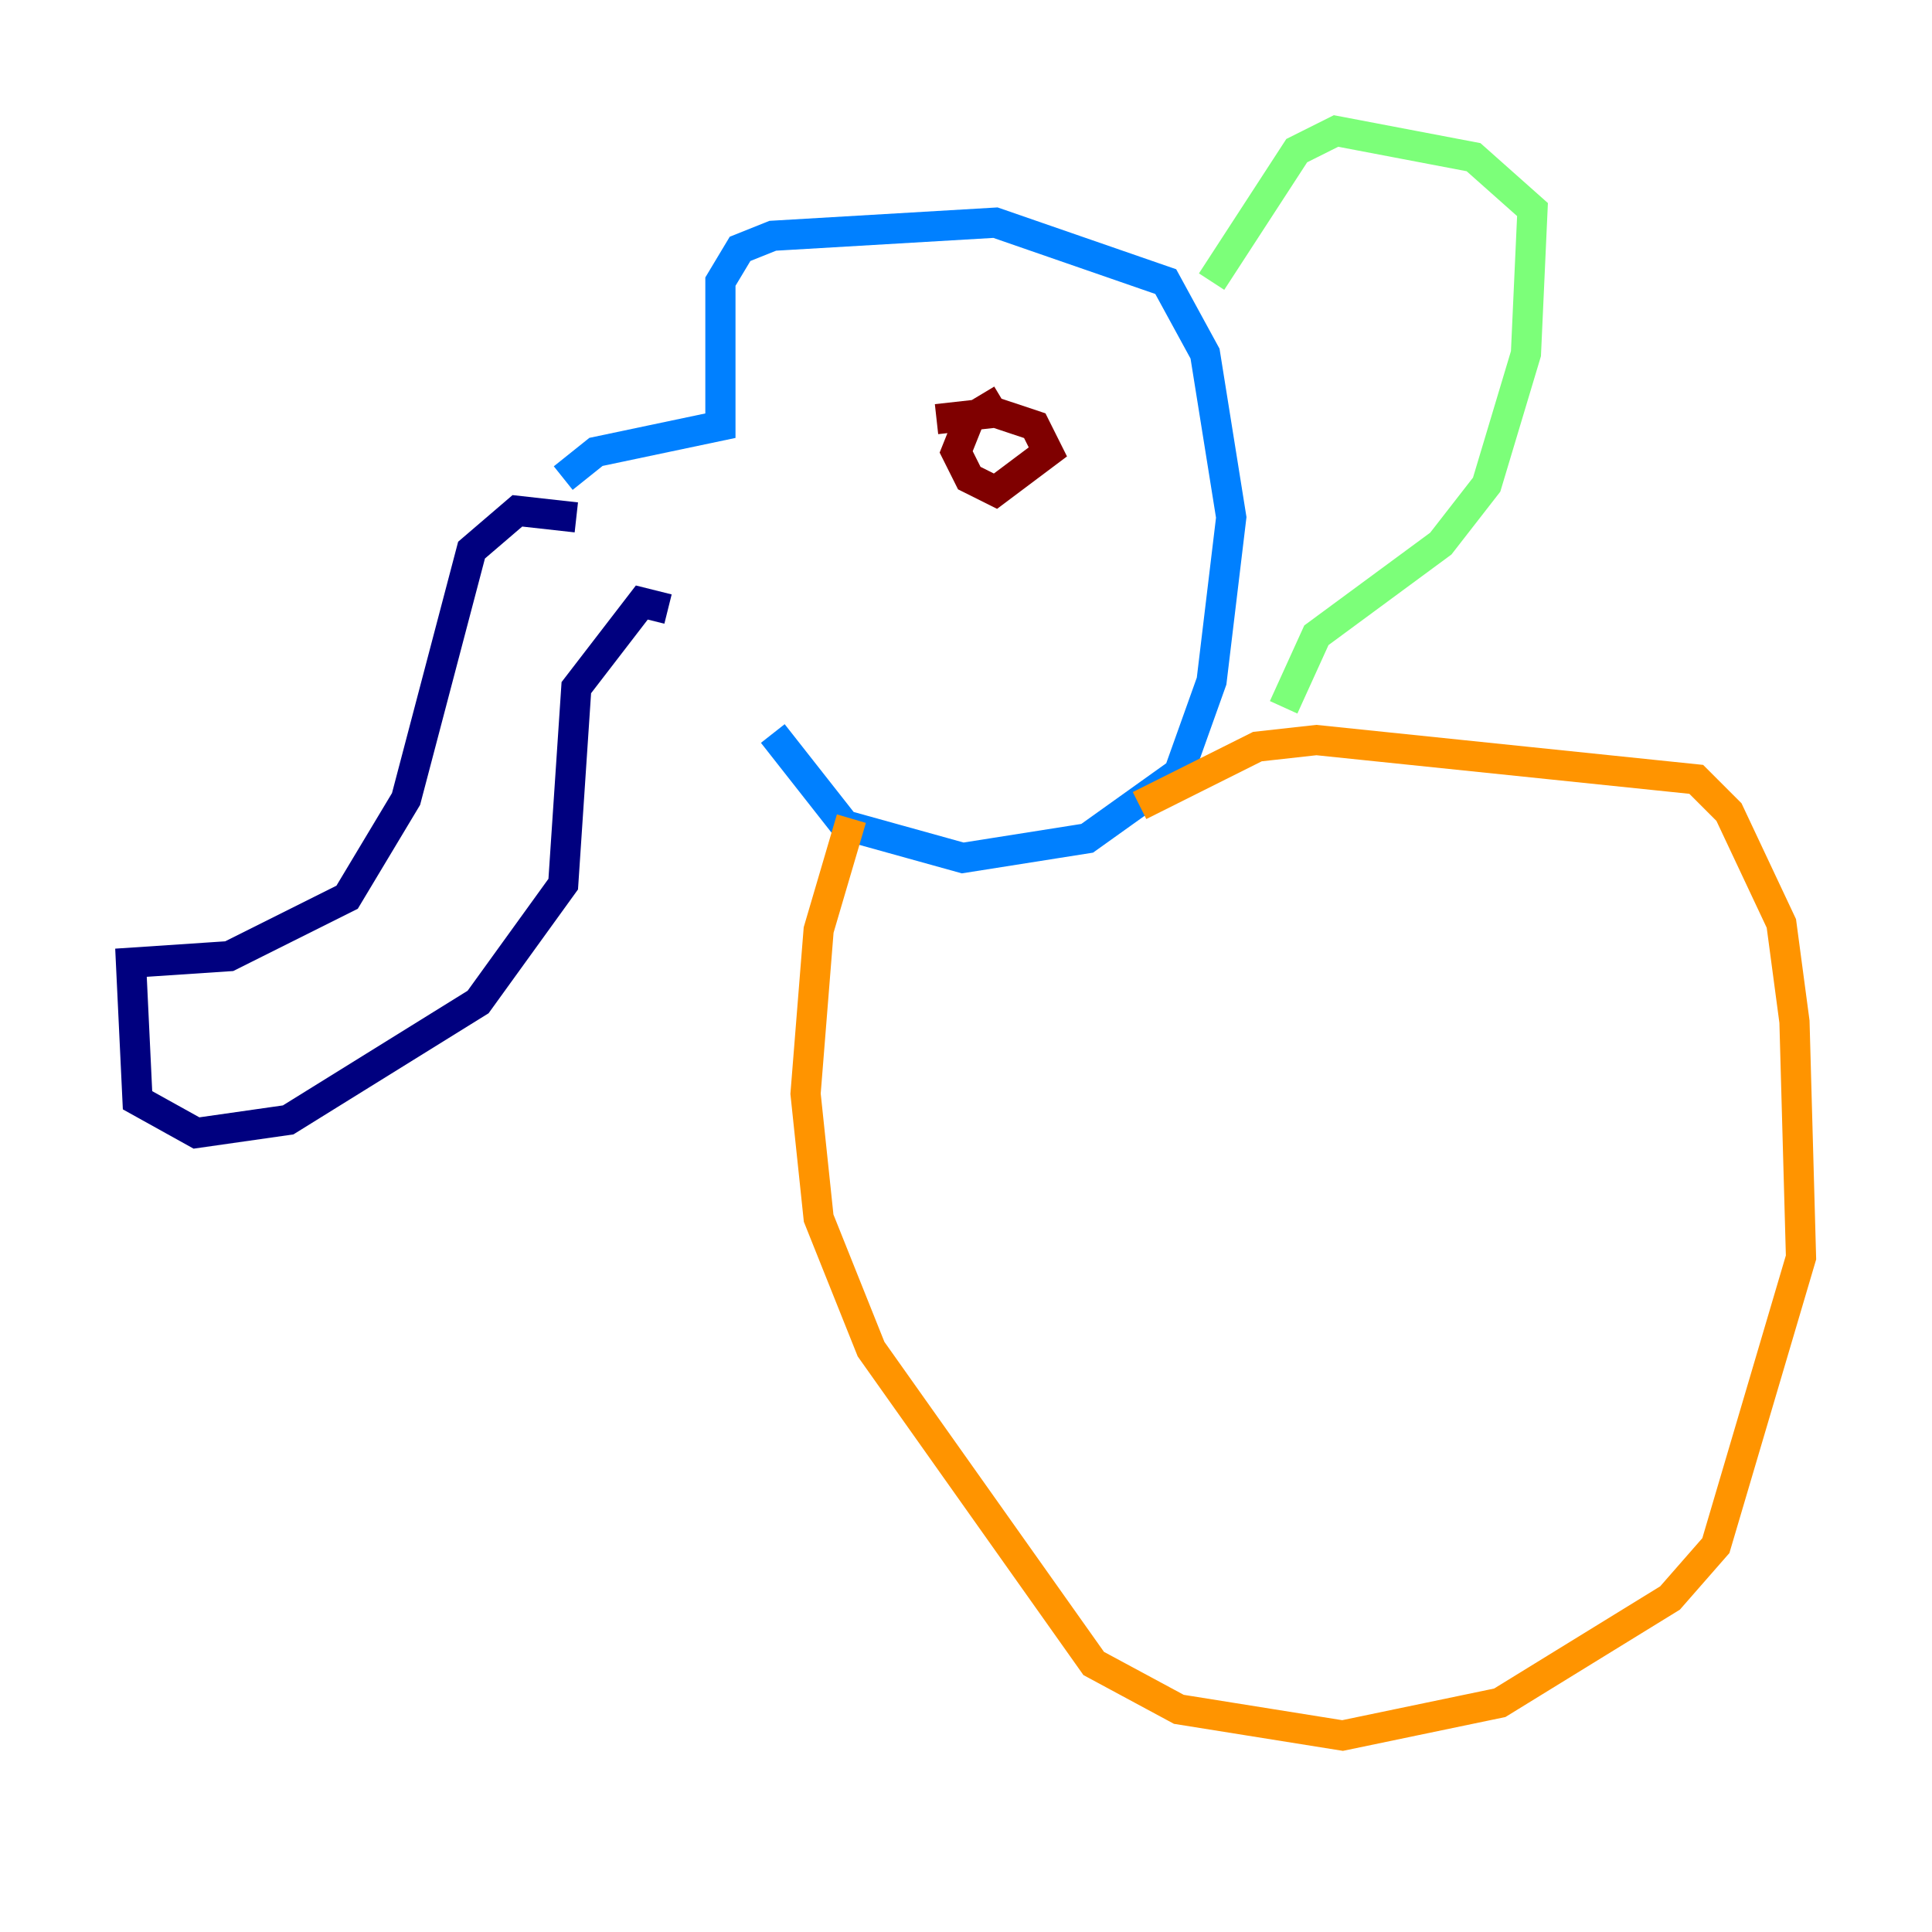 <?xml version="1.0" encoding="utf-8" ?>
<svg baseProfile="tiny" height="128" version="1.2" viewBox="0,0,128,128" width="128" xmlns="http://www.w3.org/2000/svg" xmlns:ev="http://www.w3.org/2001/xml-events" xmlns:xlink="http://www.w3.org/1999/xlink"><defs /><polyline fill="none" points="38.183,34.278 34.278,33.844 31.241,36.447 26.902,52.936 22.997,59.444 15.186,63.349 8.678,63.783 9.112,72.895 13.017,75.064 19.091,74.197 31.675,66.386 37.315,58.576 38.183,45.559 42.522,39.919 44.258,40.352" stroke="#00007f" stroke-width="2" /><polyline fill="none" points="37.315,31.675 39.485,29.939 47.729,28.203 47.729,18.658 49.031,16.488 51.2,15.62 65.953,14.752 77.234,18.658 79.837,23.43 81.573,34.278 80.271,45.125 78.102,51.2 72.027,55.539 63.783,56.841 55.973,54.671 51.2,48.597" stroke="#0080ff" stroke-width="2" /><polyline fill="none" points="80.271,18.658 85.912,9.98 88.515,8.678 97.627,10.414 101.532,13.885 101.098,23.43 98.495,32.108 95.458,36.014 87.214,42.088 85.044,46.861" stroke="#7cff79" stroke-width="2" /><polyline fill="none" points="56.407,54.237 54.237,61.614 53.37,72.461 54.237,80.705 57.709,89.383 72.461,110.21 78.102,113.248 88.949,114.983 99.363,112.814 110.644,105.871 113.681,102.4 119.322,83.308 118.888,67.688 118.02,61.18 114.549,53.803 112.38,51.634 87.214,49.031 83.308,49.464 75.498,53.37" stroke="#ff9400" stroke-width="2" /><polyline fill="none" points="66.386,26.468 64.217,27.77 63.349,29.939 64.217,31.675 65.953,32.542 69.424,29.939 68.556,28.203 65.953,27.336 62.047,27.77" stroke="#7f0000" stroke-width="2" /></svg>